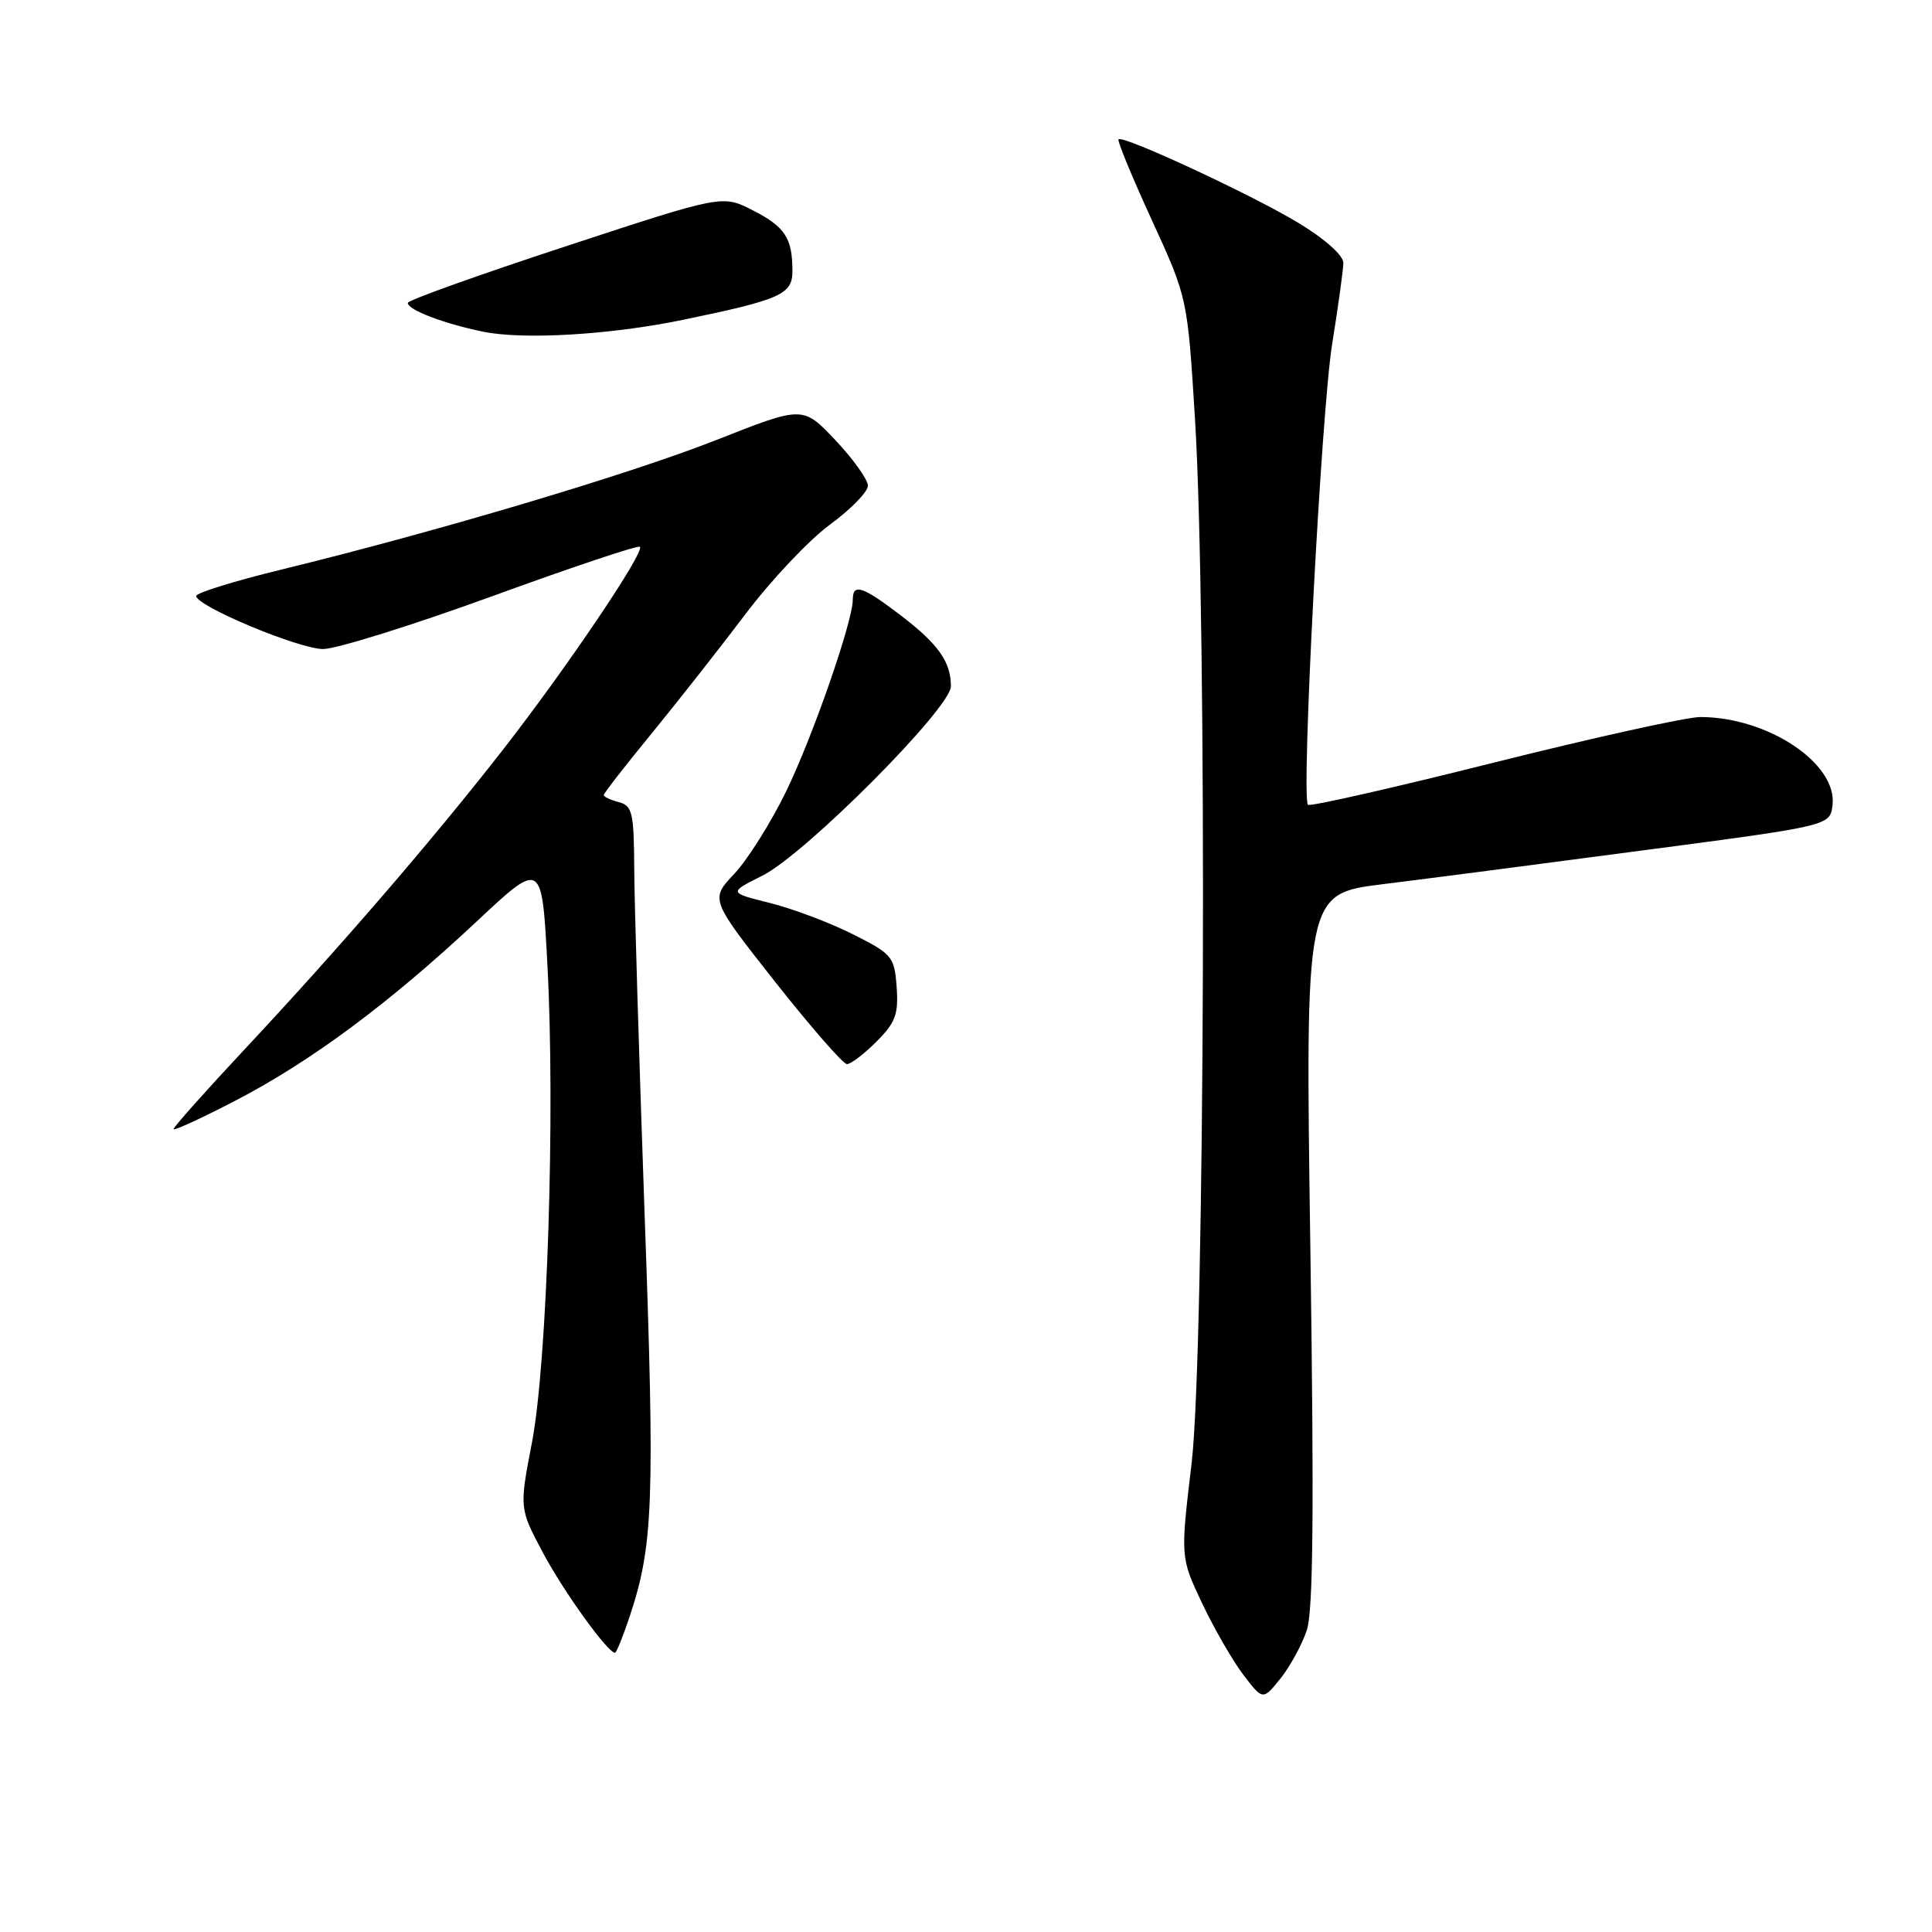 <?xml version="1.0" encoding="UTF-8" standalone="no"?>
<!DOCTYPE svg PUBLIC "-//W3C//DTD SVG 1.1//EN" "http://www.w3.org/Graphics/SVG/1.1/DTD/svg11.dtd" >
<svg xmlns="http://www.w3.org/2000/svg" xmlns:xlink="http://www.w3.org/1999/xlink" version="1.1" viewBox="0 0 256 256">
 <g >
 <path fill="currentColor"
d=" M 173.16 216.01 C 174.01 213.44 174.13 200.11 173.63 165.48 C 172.95 118.44 172.95 118.44 183.22 117.16 C 188.88 116.46 204.53 114.43 218.00 112.64 C 242.50 109.41 242.50 109.41 242.82 106.67 C 243.46 101.16 234.24 95.02 225.31 95.01 C 223.55 95.00 211.24 97.72 197.94 101.05 C 184.65 104.39 173.57 106.90 173.31 106.64 C 172.39 105.72 175.09 54.31 176.53 45.50 C 177.33 40.55 177.99 35.75 178.00 34.82 C 178.00 33.85 175.55 31.65 172.12 29.58 C 166.04 25.88 148.80 17.87 148.21 18.46 C 148.02 18.64 150.00 23.45 152.61 29.13 C 157.35 39.47 157.35 39.47 158.34 55.48 C 159.97 81.75 159.65 179.11 157.89 193.93 C 156.41 206.36 156.41 206.36 159.28 212.43 C 160.86 215.77 163.32 220.03 164.74 221.91 C 167.34 225.31 167.34 225.31 169.67 222.41 C 170.95 220.81 172.52 217.93 173.16 216.01 Z  M 83.46 214.12 C 86.56 204.78 86.78 198.98 85.42 161.06 C 84.69 140.40 84.06 119.75 84.04 115.16 C 84.00 107.67 83.79 106.76 82.00 106.29 C 80.90 106.00 80.00 105.58 80.00 105.35 C 80.00 105.12 82.84 101.46 86.32 97.22 C 89.80 92.97 95.40 85.84 98.78 81.37 C 102.15 76.90 107.18 71.57 109.95 69.53 C 112.73 67.50 115.00 65.17 115.00 64.36 C 115.00 63.55 113.06 60.83 110.70 58.33 C 106.39 53.77 106.39 53.77 94.95 58.29 C 83.41 62.84 58.01 70.41 37.25 75.48 C 31.06 76.99 26.00 78.56 26.00 78.97 C 26.00 80.31 39.60 86.00 42.82 86.00 C 44.55 86.00 54.61 82.86 65.17 79.02 C 75.73 75.17 84.55 72.22 84.79 72.45 C 85.47 73.14 74.96 88.69 66.52 99.50 C 57.17 111.47 45.04 125.54 32.33 139.13 C 27.20 144.62 23.00 149.33 23.00 149.61 C 23.00 149.88 26.71 148.17 31.25 145.81 C 41.26 140.61 51.61 132.91 63.15 122.11 C 71.80 114.01 71.80 114.01 72.53 127.76 C 73.59 147.42 72.51 180.67 70.48 191.18 C 68.81 199.86 68.81 199.86 71.95 205.76 C 74.72 210.95 80.52 219.00 81.49 219.00 C 81.68 219.00 82.57 216.80 83.46 214.12 Z  M 116.14 138.02 C 118.66 135.49 119.07 134.39 118.81 130.79 C 118.51 126.75 118.24 126.42 113.00 123.79 C 109.97 122.26 105.03 120.40 102.02 119.65 C 96.53 118.28 96.53 118.28 101.02 116.03 C 106.72 113.17 126.00 93.81 126.00 90.94 C 126.00 87.70 124.34 85.35 119.34 81.53 C 114.28 77.67 113.00 77.25 113.00 79.45 C 113.00 82.35 107.67 97.68 104.13 104.94 C 102.13 109.03 99.06 113.91 97.30 115.78 C 94.10 119.17 94.10 119.17 102.70 130.09 C 107.44 136.09 111.72 141.00 112.23 141.00 C 112.74 141.00 114.50 139.66 116.14 138.02 Z  M 90.50 42.38 C 103.48 39.69 105.00 39.01 105.00 35.92 C 105.00 31.54 104.03 30.05 99.73 27.86 C 95.72 25.81 95.72 25.81 74.90 32.66 C 63.45 36.42 54.06 39.78 54.04 40.13 C 53.98 41.04 58.79 42.88 64.00 43.95 C 69.38 45.05 80.85 44.37 90.50 42.38 Z "/>
</g>
</svg>